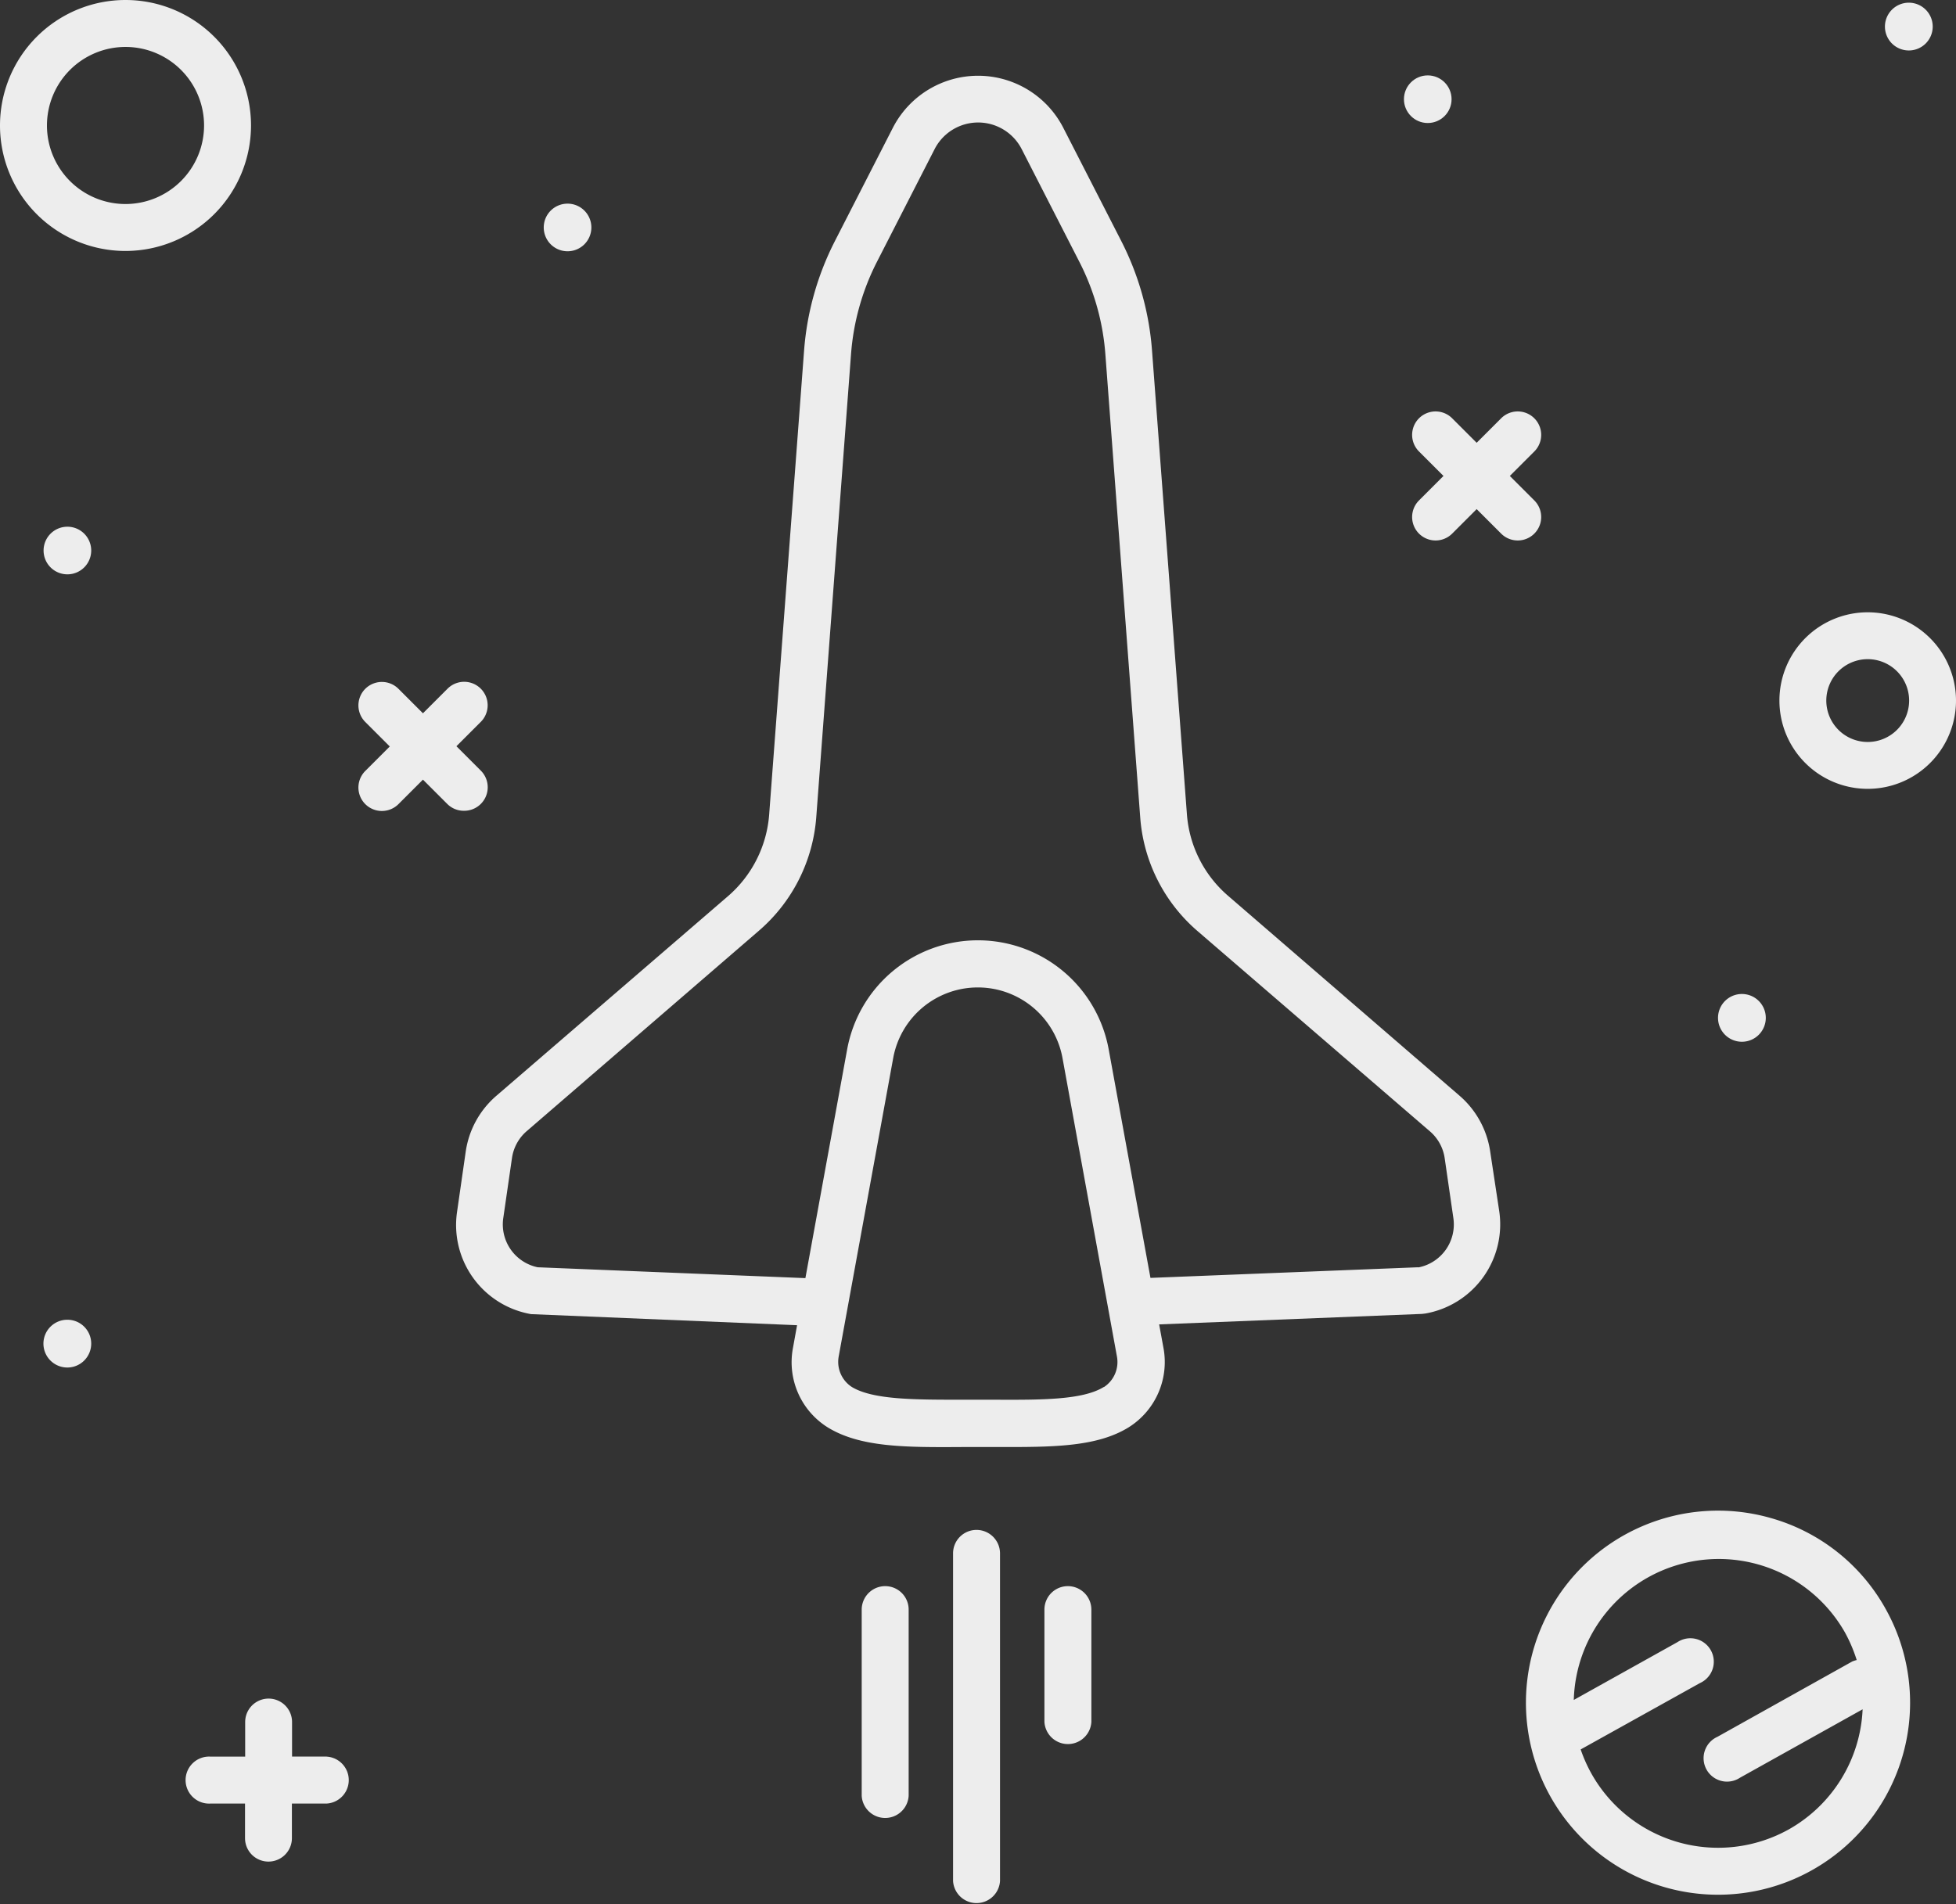 <svg xmlns="http://www.w3.org/2000/svg" viewBox="0 0 261.2 254.35"><rect x="0" y="0" width="261.2" height="254.35" fill="#333333" stroke="none"/><g id="Layer_2" data-name="Layer 2"><g id="Layer_1-2" data-name="Layer 1"><path d="M199,153.82a12.17,12.17,0,0,0-4.08-7.46L164,119.65a15.93,15.93,0,0,1-5.51-11l-4.65-61.81a38.39,38.39,0,0,0-4.14-14.71L142,17.09a12.79,12.79,0,0,0-22.78,0l-7.72,15.09a38.48,38.48,0,0,0-4.13,14.71l-4.65,61.81a16,16,0,0,1-5.51,11L66.28,146.36a12.13,12.13,0,0,0-4.09,7.46l-1.15,8a12.08,12.08,0,0,0,9.88,13.7L106.44,177l-.56,3.09a10.26,10.26,0,0,0,4.66,10.56c4.33,2.66,10.34,2.67,17.93,2.62h6.36c6.63,0,11.94-.2,15.87-2.62A10.29,10.29,0,0,0,155.36,180l-.57-3.11,35.1-1.4.43-.05a12.09,12.09,0,0,0,9.88-13.7Zm-51.62,31.44c-2.81,1.73-8.29,1.72-14.64,1.69h-4.33c-6.35,0-11.82,0-14.64-1.69a4,4,0,0,1-1.77-4.1l7.27-39.81a11.49,11.49,0,0,1,22.62,0l7.26,39.81A4,4,0,0,1,147.42,185.26Zm42-16-35.75,1.42-5.57-30.48a17.75,17.75,0,0,0-34.94,0l-5.57,30.51-35.75-1.45a5.85,5.85,0,0,1-4.59-6.6l1.16-8a5.83,5.83,0,0,1,2-3.61l30.95-26.72A22.21,22.21,0,0,0,109,109.17l4.64-61.81A32.43,32.43,0,0,1,117.09,35l7.72-15.09a6.53,6.53,0,0,1,11.62,0L144.15,35a32.24,32.24,0,0,1,3.46,12.33l4.65,61.81a22.17,22.17,0,0,0,7.66,15.22l31,26.72a5.83,5.83,0,0,1,2,3.61l1.16,8A5.85,5.85,0,0,1,189.41,169.28Z" fill="#ededed"/><path d="M118.21,211.85a3.14,3.14,0,0,0-3.14,3.13v24.87a3.14,3.14,0,0,0,6.27,0V215A3.13,3.13,0,0,0,118.21,211.85Z" fill="#ededed"/><path d="M130.4,204.34a3.13,3.13,0,0,0-3.13,3.14v43.74a3.14,3.14,0,0,0,6.27,0V207.48A3.14,3.14,0,0,0,130.4,204.34Z" fill="#ededed"/><path d="M142.6,211.85a3.13,3.13,0,0,0-3.13,3.13v15a3.14,3.14,0,0,0,6.27,0V215A3.14,3.14,0,0,0,142.6,211.85Z" fill="#ededed"/><path d="M33.52,16.76A16.76,16.76,0,1,0,16.76,33.52,16.78,16.78,0,0,0,33.52,16.76ZM16.76,27.25A10.49,10.49,0,1,1,27.25,16.76,10.5,10.5,0,0,1,16.76,27.25Z" fill="#ededed"/><path d="M249.41,81.78A11.79,11.79,0,1,0,261.2,93.57,11.8,11.8,0,0,0,249.41,81.78Zm0,17.32a5.53,5.53,0,1,1,5.53-5.53A5.53,5.53,0,0,1,249.41,99.1Z" fill="#ededed"/><path d="M204.89,66.84l-3.27-3.27,3.27-3.27a3.13,3.13,0,1,0-4.43-4.43l-3.27,3.27-3.27-3.27a3.13,3.13,0,1,0-4.43,4.43l3.27,3.27-3.27,3.27a3.13,3.13,0,1,0,4.43,4.43L197.19,68l3.27,3.27a3.13,3.13,0,1,0,4.43-4.43Z" fill="#ededed"/><path d="M62,108.29a3.14,3.14,0,0,0,2.22-5.35l-3.27-3.27,3.27-3.27A3.13,3.13,0,0,0,59.75,92l-3.27,3.27L53.21,92a3.13,3.13,0,0,0-4.43,4.43l3.27,3.27-3.27,3.27a3.13,3.13,0,1,0,4.43,4.43l3.27-3.27,3.27,3.27A3.12,3.12,0,0,0,62,108.29Z" fill="#ededed"/><path d="M43.61,234.61H39V230a3.13,3.13,0,1,0-6.26,0v4.62H28.1a3.14,3.14,0,1,0,0,6.27h4.62v4.62a3.13,3.13,0,1,0,6.26,0v-4.62h4.63a3.14,3.14,0,0,0,0-6.27Z" fill="#ededed"/><path d="M9,176.27a3.19,3.19,0,1,0,3.18,3.19A3.18,3.18,0,0,0,9,176.27Z" fill="#ededed"/><path d="M232.6,139.14a3.19,3.19,0,1,0-3.18-3.19A3.19,3.19,0,0,0,232.6,139.14Z" fill="#ededed"/><circle cx="190.66" cy="13.25" r="3.18" fill="#ededed"/><path d="M75.79,33.56a3.18,3.18,0,1,0-3.18-3.18A3.18,3.18,0,0,0,75.79,33.56Z" fill="#ededed"/><path d="M9,70.35a3.18,3.18,0,1,0,3.18,3.18A3.18,3.18,0,0,0,9,70.35Z" fill="#ededed"/><path d="M254.89,6.74a3.19,3.19,0,1,0-3.18-3.19A3.19,3.19,0,0,0,254.89,6.74Z" fill="#ededed"/><path d="M236.42,202.74a25.65,25.65,0,1,0,15.4,12.18A25.43,25.43,0,0,0,236.42,202.74Zm2.45,41.6a19.39,19.39,0,0,1-26.37-7.48,19.76,19.76,0,0,1-1.42-3.2L227,224.8a3.13,3.13,0,1,0-3-5.47l-13.84,7.72A19.37,19.37,0,0,1,246.35,218a20.12,20.12,0,0,1,1.59,3.72,4.06,4.06,0,0,0-.59.19l-18,10.06a3.13,3.13,0,1,0,3,5.47l16.38-9.14A19.39,19.39,0,0,1,238.87,244.34Z" fill="#ededed"/></g></g></svg>